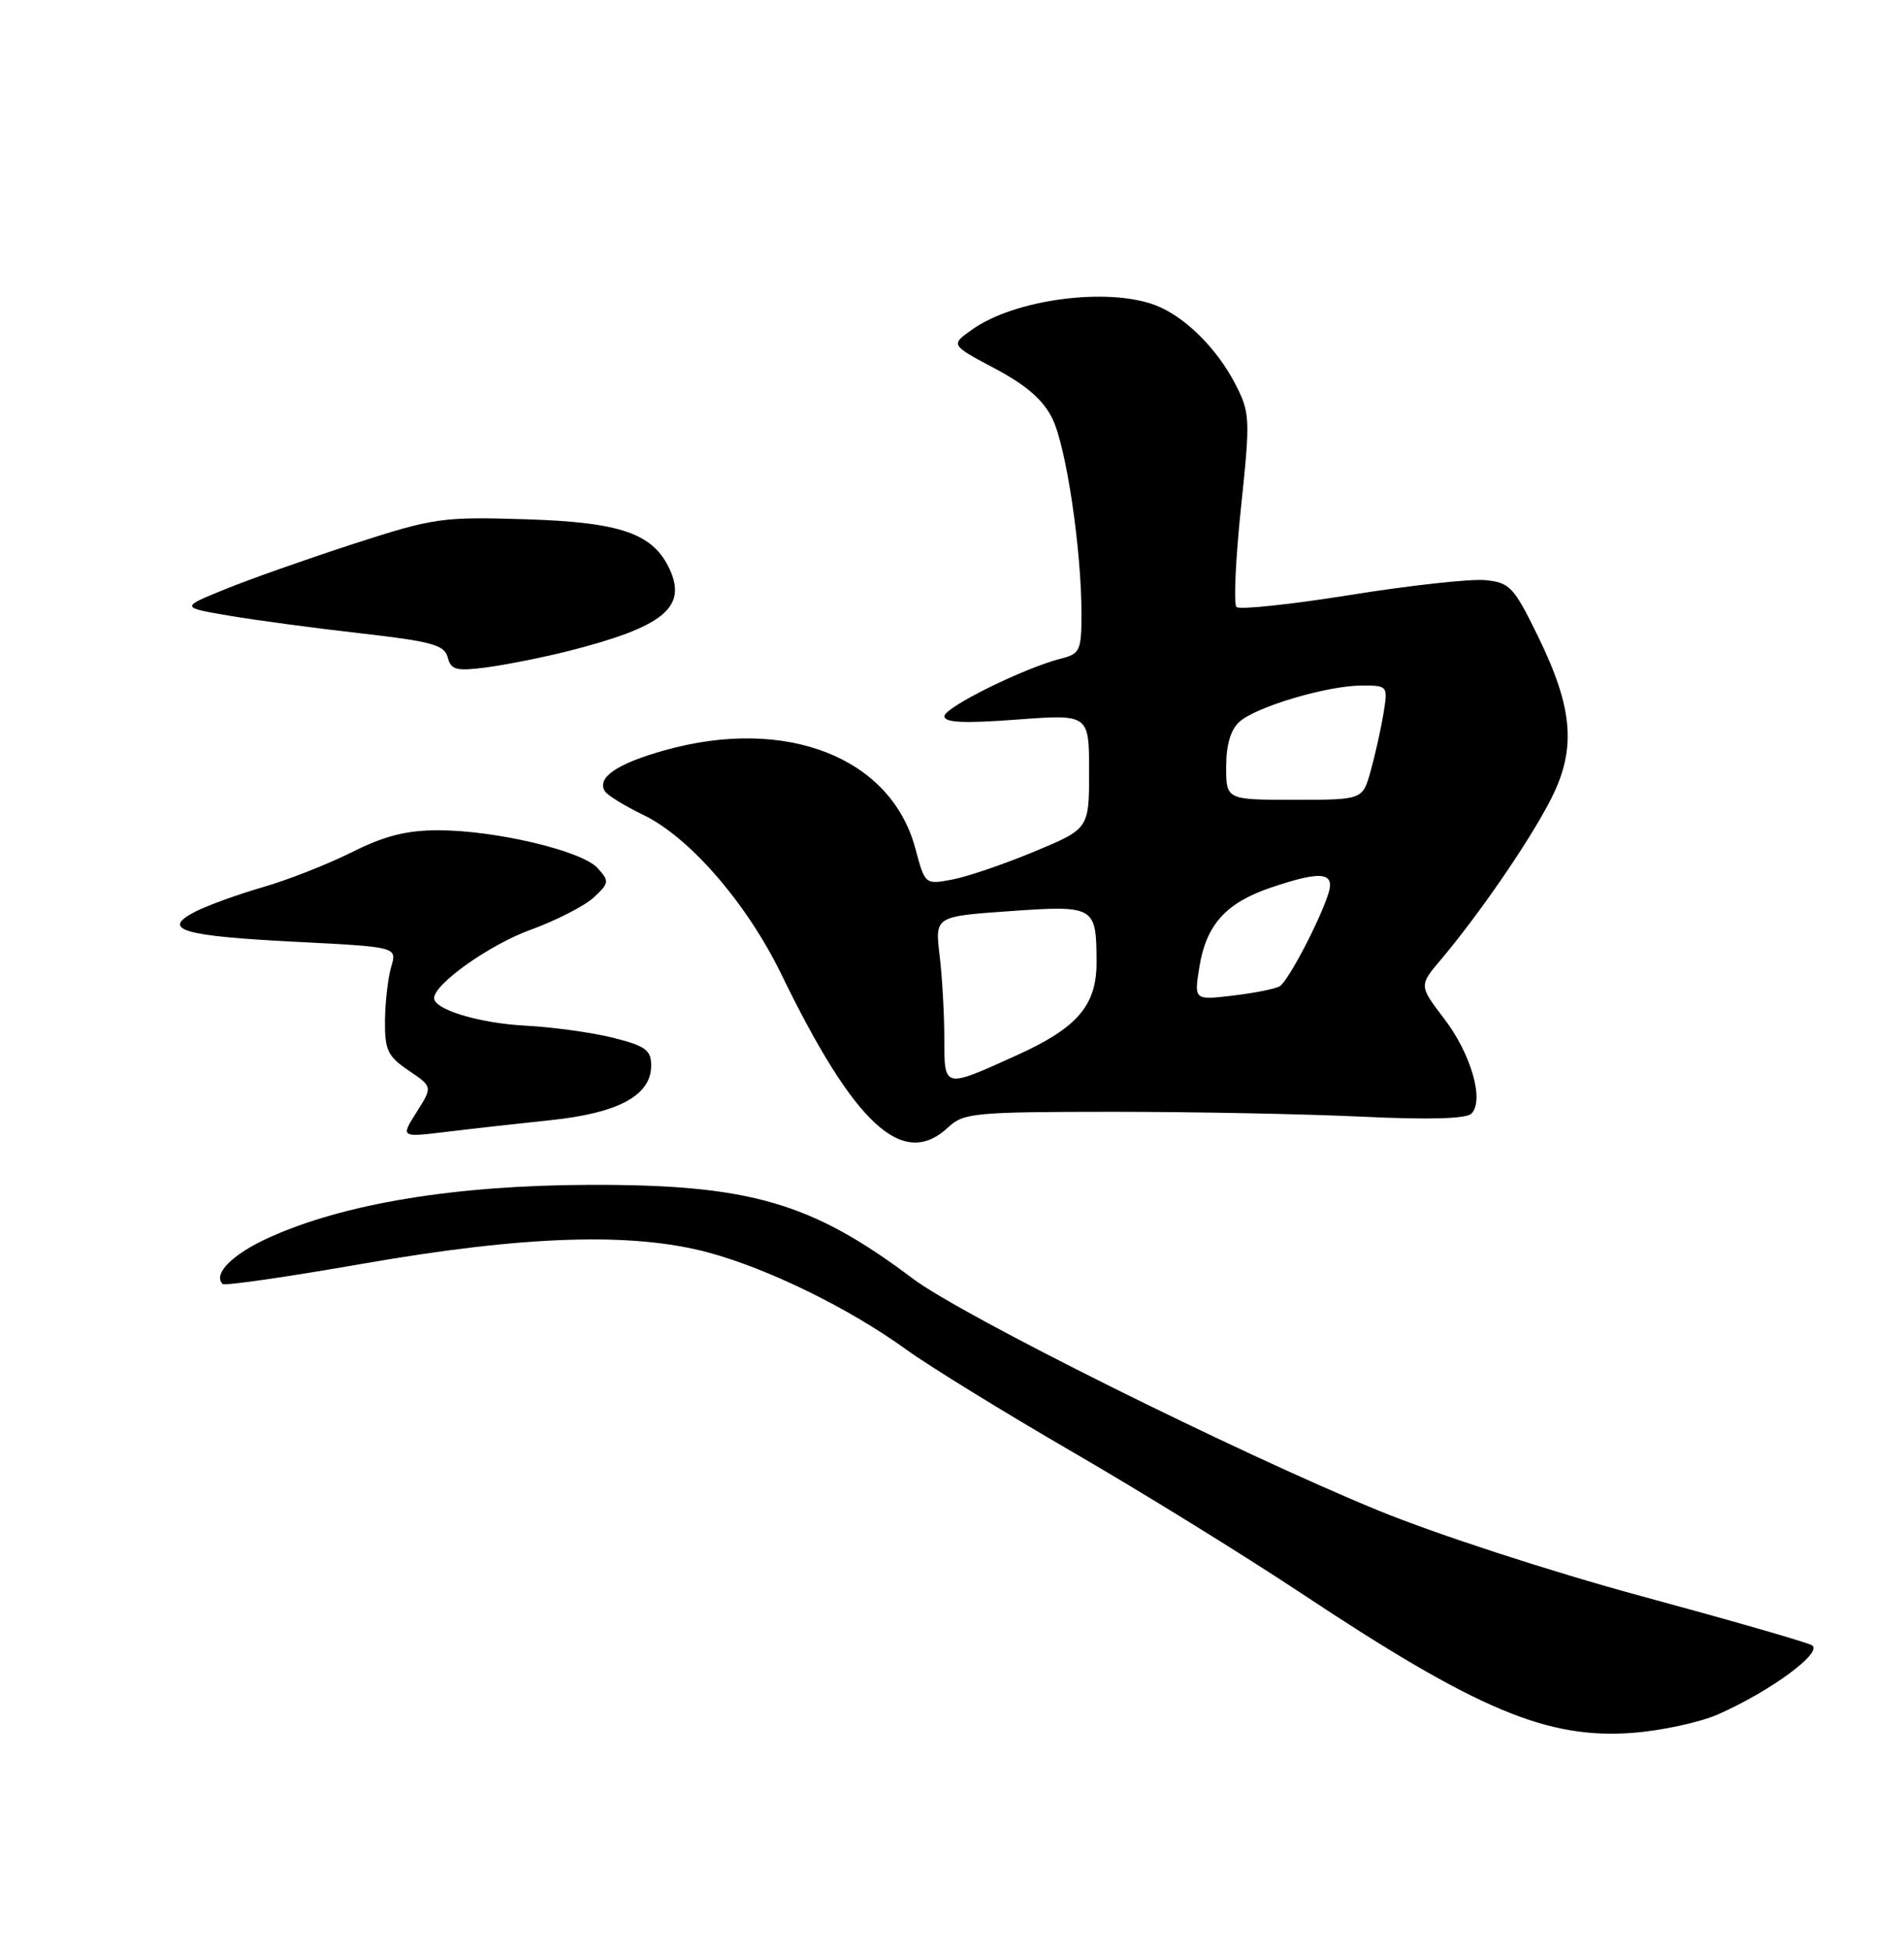 <?xml version="1.0" encoding="UTF-8" standalone="no"?>
<!DOCTYPE svg PUBLIC "-//W3C//DTD SVG 1.1//EN" "http://www.w3.org/Graphics/SVG/1.1/DTD/svg11.dtd" >
<svg xmlns="http://www.w3.org/2000/svg" xmlns:xlink="http://www.w3.org/1999/xlink" version="1.1" viewBox="0 0 250 256">
 <g >
 <path fill="currentColor"
d=" M 225.62 225.05 C 232.58 221.97 239.50 216.85 237.88 215.98 C 237.12 215.56 227.05 212.67 215.50 209.54 C 203.67 206.33 188.61 201.43 181.00 198.31 C 162.24 190.61 126.32 172.72 119.87 167.87 C 106.55 157.85 98.46 155.50 77.50 155.55 C 59.76 155.60 45.15 158.00 35.24 162.51 C 30.51 164.66 27.93 167.26 29.23 168.56 C 29.49 168.83 37.76 167.63 47.60 165.91 C 68.85 162.20 82.99 161.74 93.00 164.43 C 100.86 166.54 111.53 171.77 118.99 177.17 C 122.02 179.36 131.85 185.41 140.83 190.62 C 149.81 195.82 163.31 204.16 170.83 209.15 C 193.92 224.47 203.15 228.35 214.40 227.49 C 218.20 227.20 223.25 226.10 225.62 225.05 Z  M 124.52 147.98 C 126.51 146.11 127.99 145.97 146.08 145.96 C 156.76 145.96 171.50 146.25 178.83 146.60 C 187.61 147.02 192.52 146.88 193.20 146.20 C 194.92 144.48 193.17 138.37 189.61 133.72 C 186.31 129.39 186.31 129.39 189.22 125.95 C 194.20 120.04 200.61 110.73 203.49 105.21 C 207.02 98.45 206.64 93.14 201.92 83.49 C 198.75 77.02 198.24 76.48 195.00 76.16 C 193.07 75.98 185.10 76.85 177.28 78.11 C 169.45 79.36 162.74 80.07 162.35 79.69 C 161.97 79.30 162.23 73.45 162.94 66.68 C 164.18 54.92 164.14 54.20 162.21 50.44 C 159.77 45.70 155.52 41.51 151.68 40.06 C 145.38 37.68 133.21 39.30 127.65 43.26 C 124.79 45.28 124.79 45.28 130.65 48.39 C 134.82 50.61 136.99 52.51 138.20 55.00 C 140.01 58.74 142.00 72.12 142.00 80.62 C 142.00 85.37 141.79 85.84 139.36 86.45 C 134.52 87.66 124.00 92.86 124.00 94.03 C 124.00 94.87 126.57 94.99 133.50 94.47 C 143.00 93.76 143.00 93.76 143.00 101.29 C 143.00 108.81 143.00 108.81 135.75 111.82 C 131.76 113.48 126.91 115.13 124.98 115.48 C 121.46 116.14 121.45 116.12 120.18 111.37 C 116.98 99.41 103.20 94.03 87.27 98.50 C 81.00 100.26 78.32 102.09 79.42 103.87 C 79.74 104.40 82.03 105.81 84.50 107.00 C 90.56 109.93 98.07 118.61 102.58 127.88 C 112.24 147.76 118.58 153.56 124.52 147.98 Z  M 72.36 147.05 C 81.23 146.12 85.50 143.80 85.50 139.89 C 85.50 137.86 84.76 137.31 80.50 136.24 C 77.75 135.55 72.58 134.84 69.00 134.65 C 62.97 134.34 57.00 132.54 57.00 131.04 C 57.00 129.18 64.27 124.03 69.65 122.07 C 73.04 120.84 76.78 118.92 77.97 117.81 C 80.00 115.92 80.03 115.69 78.46 113.96 C 76.41 111.69 65.05 109.00 57.52 109.00 C 53.37 109.00 50.48 109.74 46.22 111.87 C 43.07 113.45 37.81 115.52 34.51 116.47 C 31.22 117.42 27.21 118.88 25.59 119.71 C 21.07 122.05 23.92 122.89 38.96 123.65 C 52.14 124.32 52.14 124.32 51.37 126.91 C 50.95 128.33 50.58 131.50 50.55 133.95 C 50.51 137.85 50.89 138.66 53.65 140.54 C 56.81 142.67 56.81 142.67 54.70 146.00 C 52.60 149.32 52.60 149.32 58.55 148.60 C 61.82 148.20 68.04 147.50 72.36 147.05 Z  M 74.59 85.48 C 87.05 82.32 90.22 79.78 87.95 74.78 C 85.78 70.04 81.56 68.56 69.00 68.17 C 58.05 67.83 56.97 67.99 46.48 71.38 C 40.42 73.35 32.81 76.03 29.57 77.35 C 23.69 79.74 23.69 79.74 30.09 80.83 C 33.62 81.43 41.40 82.47 47.40 83.15 C 56.70 84.21 58.36 84.67 58.79 86.31 C 59.22 87.97 59.91 88.14 63.99 87.60 C 66.57 87.25 71.34 86.30 74.59 85.48 Z  M 123.99 136.32 C 123.99 133.12 123.71 128.21 123.37 125.41 C 122.76 120.31 122.76 120.31 132.55 119.62 C 143.77 118.84 143.96 118.95 143.98 126.30 C 144.00 131.99 141.48 134.93 133.50 138.54 C 123.85 142.91 124.00 142.95 123.99 136.32 Z  M 157.49 126.90 C 158.39 121.40 160.97 118.54 166.80 116.55 C 173.42 114.30 175.30 114.47 174.44 117.25 C 173.35 120.76 169.15 128.79 168.04 129.47 C 167.50 129.81 164.74 130.36 161.91 130.70 C 156.77 131.31 156.77 131.31 157.49 126.90 Z  M 161.00 100.65 C 161.00 97.78 161.59 95.78 162.75 94.75 C 164.98 92.76 174.33 90.00 178.81 90.00 C 182.24 90.00 182.25 90.02 181.64 93.75 C 181.30 95.81 180.54 99.19 179.96 101.25 C 178.91 105.00 178.91 105.00 169.95 105.00 C 161.00 105.00 161.00 105.00 161.00 100.65 Z "/>
</g>
</svg>